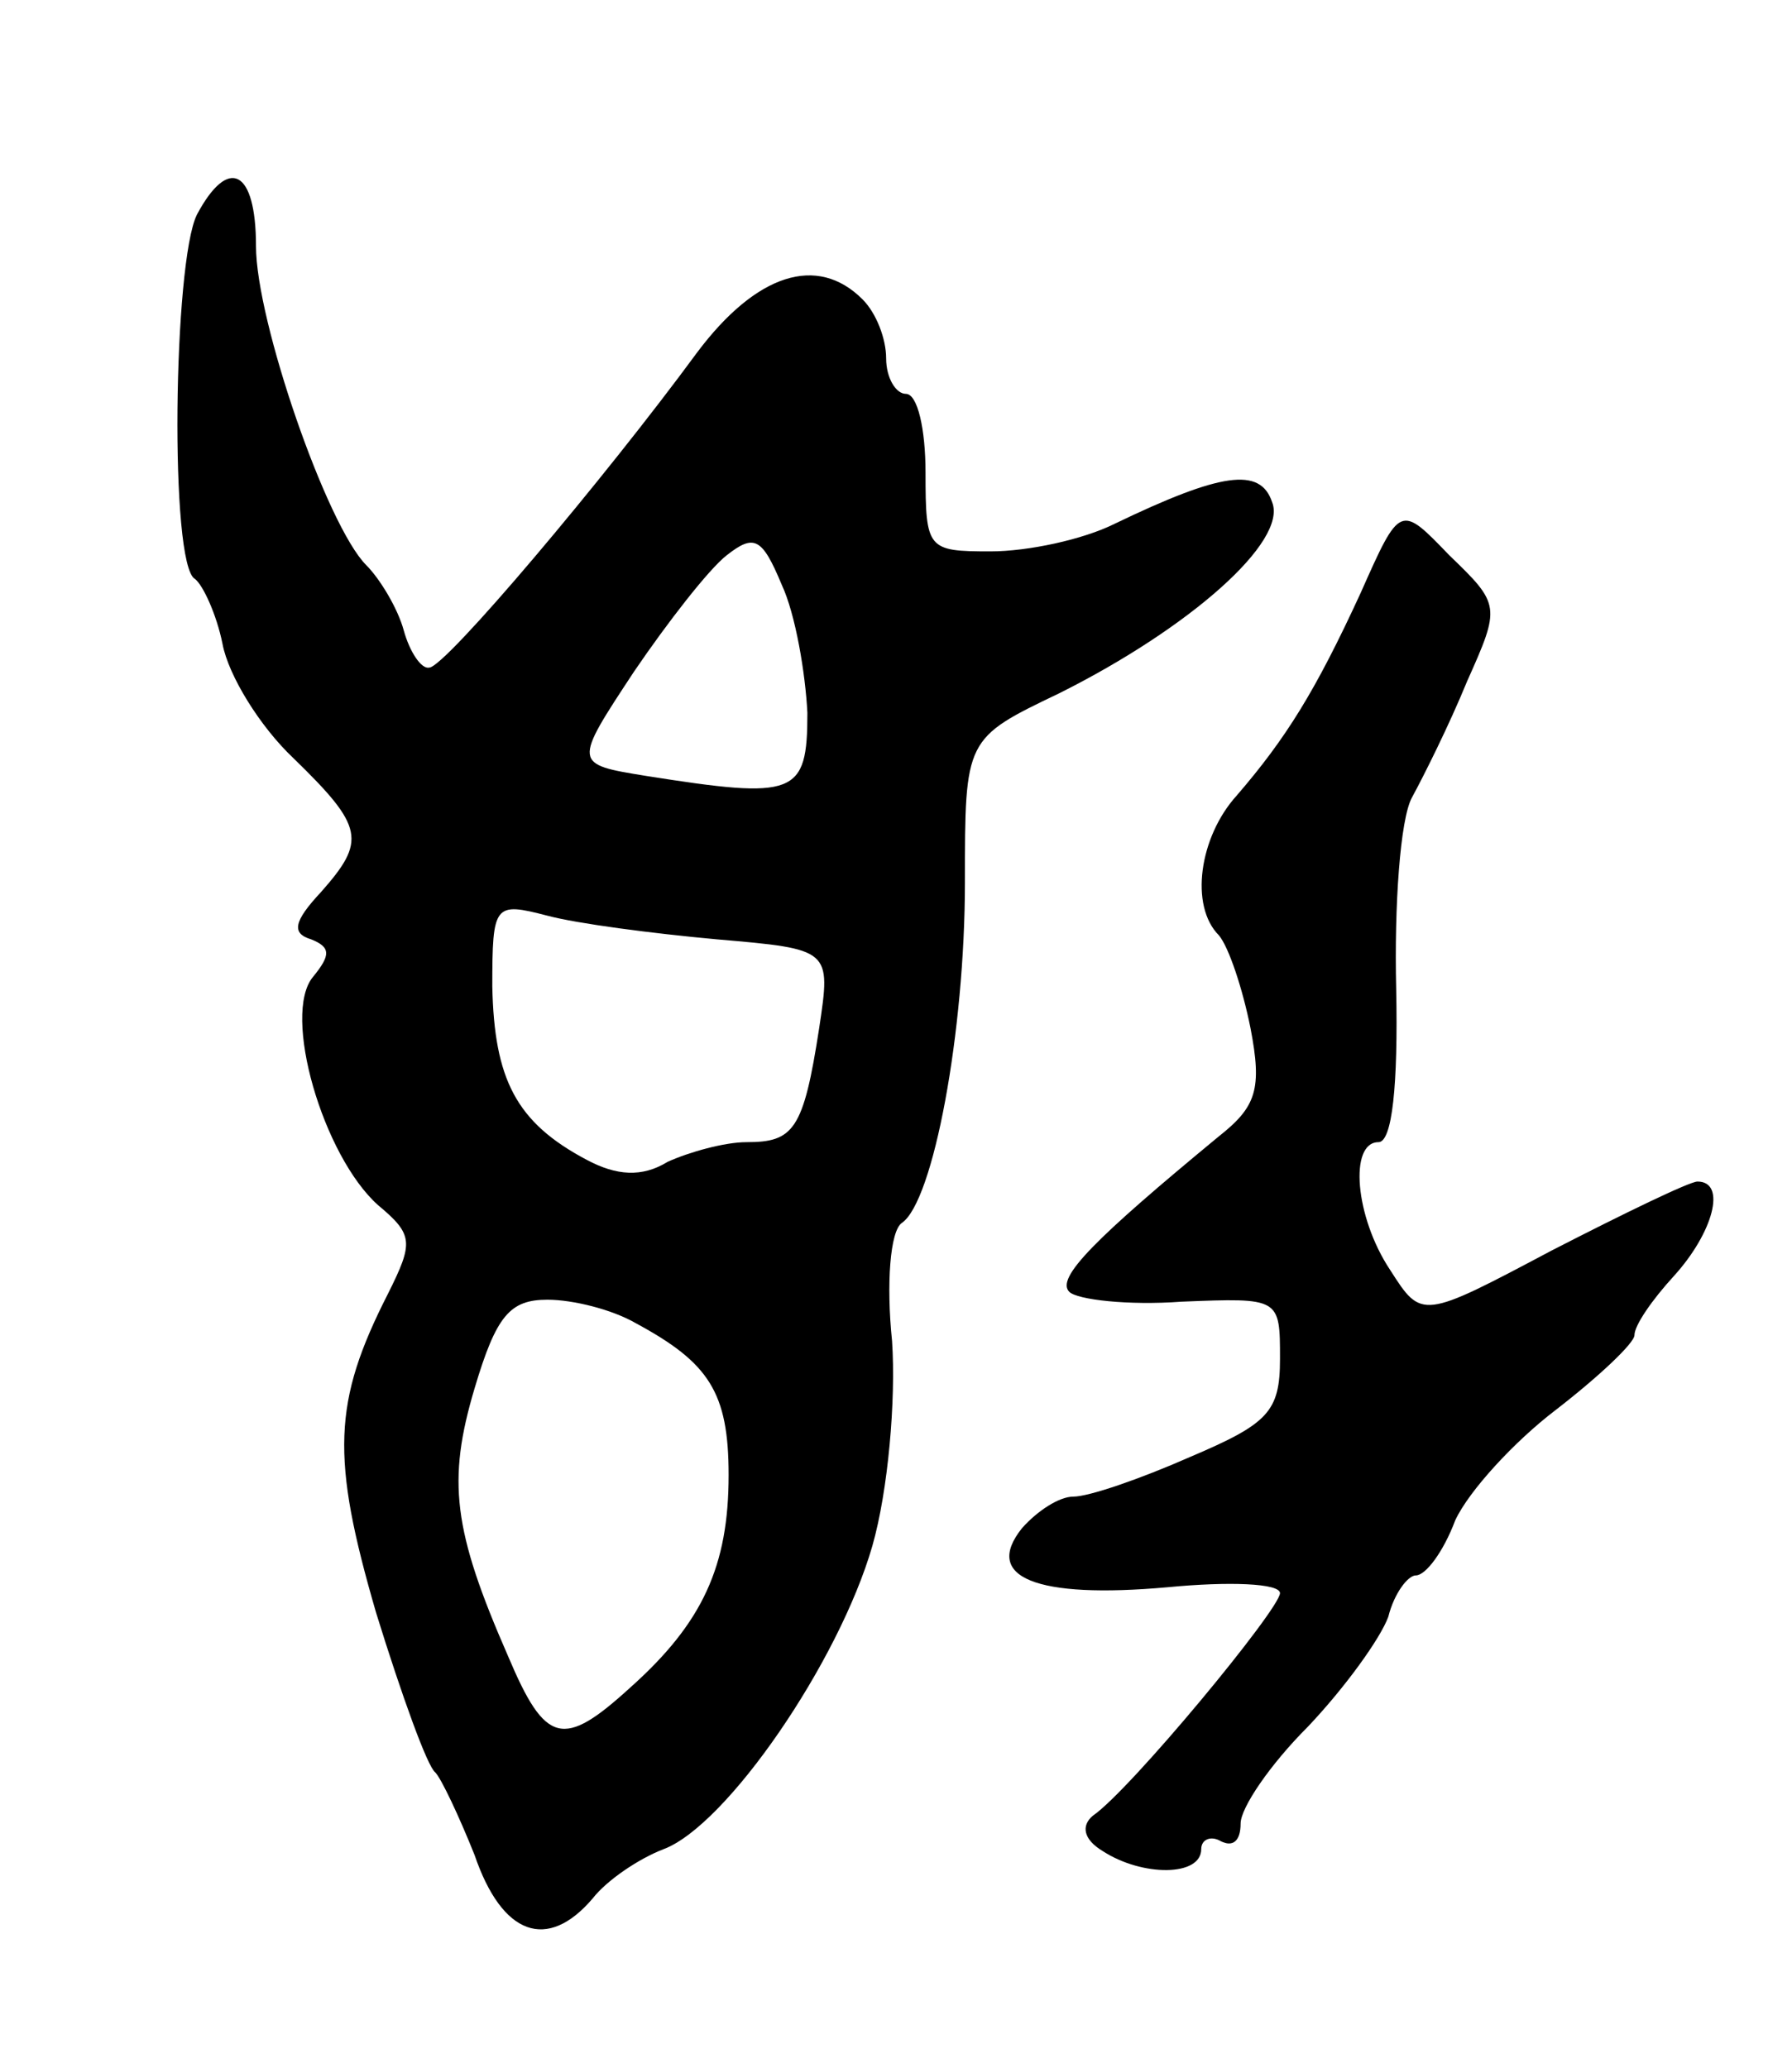 <svg version="1.0" xmlns="http://www.w3.org/2000/svg"
 width="91pt" height="105pt" viewBox="0 0 91 105"
 preserveAspectRatio="xMidYMid meet">
<g transform="translate(0,105) scale(0.1,-0.1)"
fill="#000000" stroke="none">
<path d="M100 941 c-12 -24 -14 -178 -1 -185 4 -3 11 -18 14 -33 3 -16 19 -42
36 -58 36 -35 37 -42 14 -68 -14 -15 -15 -21 -5 -24 10 -4 10 -8 1 -19 -16
-19 5 -91 33 -116 18 -15 18 -19 5 -45 -28 -55 -29 -83 -6 -162 13 -42 26 -78
30 -81 3 -3 12 -22 20 -42 14 -41 37 -49 60 -22 7 9 23 20 36 25 32 12 89 95
106 154 8 28 12 74 10 104 -3 29 -1 56 5 60 16 11 32 97 32 173 0 73 0 73 48
96 66 33 116 77 108 97 -6 18 -26 15 -80 -11 -16 -8 -44 -14 -63 -14 -32 0
-33 1 -33 40 0 22 -4 40 -10 40 -5 0 -10 8 -10 18 0 10 -5 23 -12 30 -23 23
-54 13 -84 -27 -47 -64 -128 -160 -136 -160 -4 -1 -10 8 -13 19 -3 11 -12 26
-19 33 -20 20 -56 124 -56 162 0 39 -14 46 -30 16z m310 -253 c0 -42 -6 -44
-82 -32 -37 6 -37 6 -6 53 17 25 38 52 47 59 14 11 18 9 28 -15 7 -15 12 -45
13 -65z m-46 -115 c58 -5 58 -5 52 -45 -8 -52 -13 -58 -37 -58 -11 0 -29 -5
-40 -10 -13 -8 -26 -7 -41 1 -36 19 -47 41 -48 88 0 42 1 43 28 36 15 -4 53
-9 86 -12z m-41 -195 c37 -20 47 -35 47 -77 0 -46 -13 -75 -50 -108 -34 -31
-43 -29 -62 16 -28 64 -31 89 -17 136 11 37 18 45 37 45 13 0 33 -5 45 -12z"/>
<path d="M691 749 c-23 -50 -38 -74 -63 -103 -19 -21 -24 -56 -9 -71 5 -6 12
-27 16 -47 6 -31 3 -40 -16 -55 -63 -52 -83 -72 -76 -79 4 -4 30 -7 57 -5 50
2 50 2 50 -29 0 -27 -6 -33 -46 -50 -25 -11 -51 -20 -59 -20 -7 0 -18 -7 -26
-16 -20 -25 7 -36 74 -30 31 3 57 2 57 -3 0 -8 -76 -100 -95 -113 -6 -5 -5
-12 5 -18 20 -13 50 -13 50 1 0 5 5 7 10 4 6 -3 10 0 10 9 0 8 15 30 34 49 19
20 37 45 41 56 3 12 10 21 14 21 5 0 14 12 20 28 7 15 30 40 51 56 22 17 40
34 40 38 0 5 9 18 20 30 20 22 27 48 12 48 -4 0 -37 -16 -74 -35 -66 -35 -66
-35 -82 -10 -18 27 -21 65 -6 65 7 0 10 29 9 78 -1 42 2 86 8 97 6 11 19 37
28 59 17 38 17 39 -9 64 -25 26 -25 26 -45 -19z"/>
</g>
</svg>
